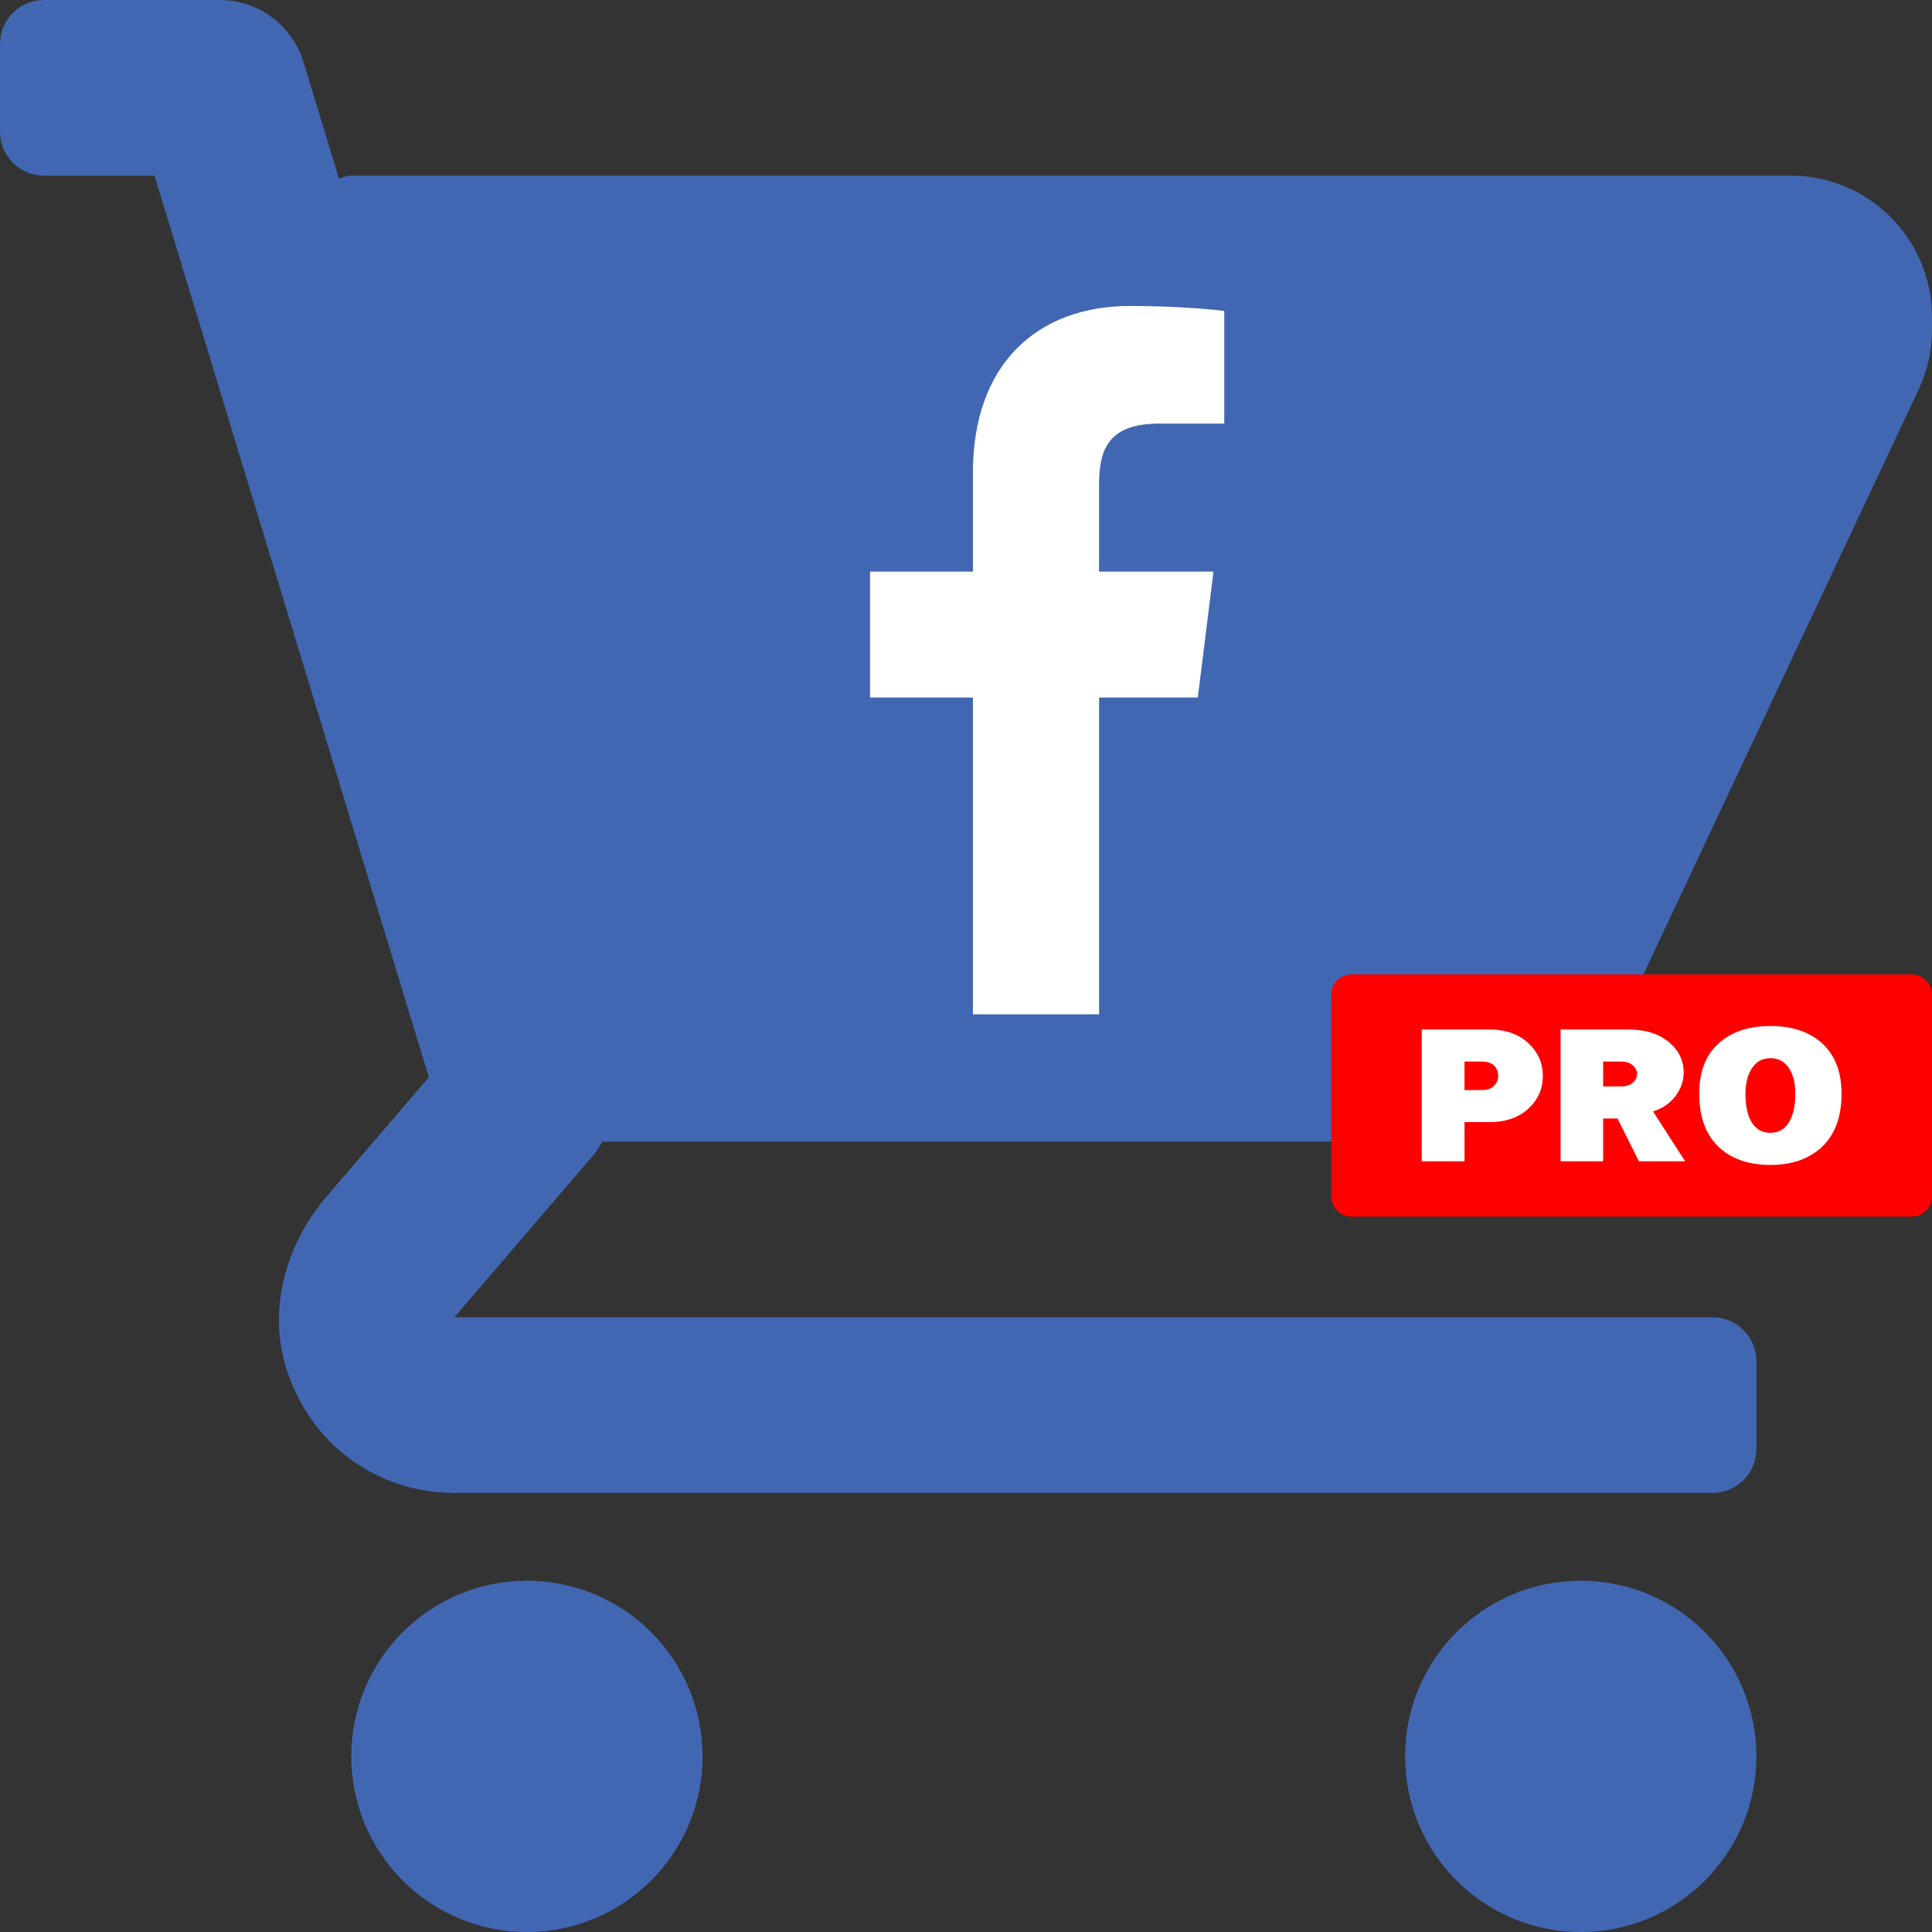 <svg xmlns="http://www.w3.org/2000/svg" width="99" height="99" viewBox="0 0 1000 1000">
    <rect x="0" y="0" width="1000" height="1000" fill="#333333" stroke="none"/>
    <g>
        <path fill="#4267B2" d="M926.802,90.91H181.818c-2.243,0-4.291,0.844-6.395,1.477l-18.311-60.172 C151.289,13.078,133.639,0,113.636,0H22.728C10.176,0,0,10.176,0,22.728v45.454C0,80.734,10.176,90.91,22.728,90.91h57.241 L221.97,557.551l-53.034,61.873c-20.962,24.454-30.4,58.148-20.753,88.877c12.339,39.301,47.024,64.426,87.015,64.426h651.166 c12.553,0,22.729-10.177,22.729-22.729v-45.453c0-12.553-10.176-22.729-22.729-22.729H235.196l72.045-84.051 c1.811-2.114,3.143-4.5,4.517-6.859h440.419c35.227,0,67.282-20.344,82.282-52.216L993.054,201.68 c4.549-9.699,6.946-20.463,6.946-31.14v-6.437C1000,123.682,967.228,90.91,926.802,90.91z"/>
        <circle fill="#4267B2" cx="272.728" cy="909.092" r="90.91"/>
        <circle fill="#4267B2" cx="818.182" cy="909.092" r="90.91"/>
        <path fill="#FFFFFF" d="M600.2,219.243h33.471v-58.295c-5.773-0.795-25.634-2.582-48.764-2.582 c-48.258,0-81.317,30.354-81.317,86.146v51.345h-53.254v65.17h53.254v163.981h65.295V361.042h51.1l8.111-65.17h-59.227v-44.898 C568.885,232.136,573.956,219.243,600.2,219.243L600.2,219.243z"/>
    </g>
    <g>
        <path fill="#FF0000" d="M699.498,504.356h290.055c5.764,0,10.447,4.673,10.447,10.447V619.28c0,5.764-4.684,10.446-10.447,10.446 H699.498c-5.764,0-10.447-4.683-10.447-10.446V514.804C689.051,509.029,693.735,504.356,699.498,504.356z"/>
        <g>
            <path fill="#FFFFFF" d="M735.883,532.863h34.994c8.631,0,15.529,2.508,20.68,7.527c4.664,4.531,7.021,10.03,7.021,16.497 c0,6.48-2.307,11.948-6.889,16.396c-5.162,5.021-12.098,7.529-20.793,7.529h-12.854v20.264h-22.141v-68.214H735.883z M758.022,549.472v14.732h9.201c2.574,0,4.592-0.724,6.043-2.192c1.469-1.459,2.201-3.173,2.201-5.124 c0-2.081-0.691-3.843-2.08-5.272c-1.408-1.43-3.447-2.144-6.164-2.144H758.022z"/>
            <path fill="#FFFFFF" d="M872.211,601.077h-23.914l-11.08-22.141h-7.43v22.141H807.75v-68.214h34.994 c9.121,0,16.344,2.335,21.631,6.999c4.734,4.162,7.104,9.222,7.104,15.14c0,4.386-1.412,8.479-4.217,12.273 c-2.826,3.785-6.721,6.438-11.65,7.979L872.211,601.077z M829.787,549.472v12.856h9.307c2.57,0,4.59-0.655,6.061-1.93 c1.469-1.275,2.203-2.784,2.203-4.521c0-1.642-0.734-3.141-2.203-4.447c-1.471-1.306-3.49-1.97-6.061-1.97h-9.307V549.472z"/>
            <path fill="#FFFFFF" d="M953.18,566.091c0,12.744-3.838,22.335-11.488,28.732c-6.488,5.438-14.916,8.142-25.283,8.142 c-10.527,0-18.996-2.683-25.404-8.049c-7.652-6.408-11.498-16.021-11.498-28.834c0-12.038,3.785-21.119,11.387-27.18 c6.488-5.224,14.988-7.835,25.496-7.835c10.447,0,18.885,2.59,25.291,7.732C949.342,544.943,953.18,554.044,953.18,566.091z M916.408,586.345c4.307,0,7.592-1.969,9.814-5.949c2.012-3.549,3.021-8.314,3.021-14.305c0-5.162-0.969-9.354-2.92-12.639 c-2.305-3.837-5.609-5.755-9.916-5.755c-4.324,0-7.631,1.918-9.938,5.755c-2.02,3.337-3.02,7.549-3.02,12.639 c0,6.061,0.979,10.827,2.92,14.305C908.594,584.376,911.942,586.345,916.408,586.345z"/>
        </g>
    </g>
</svg>
